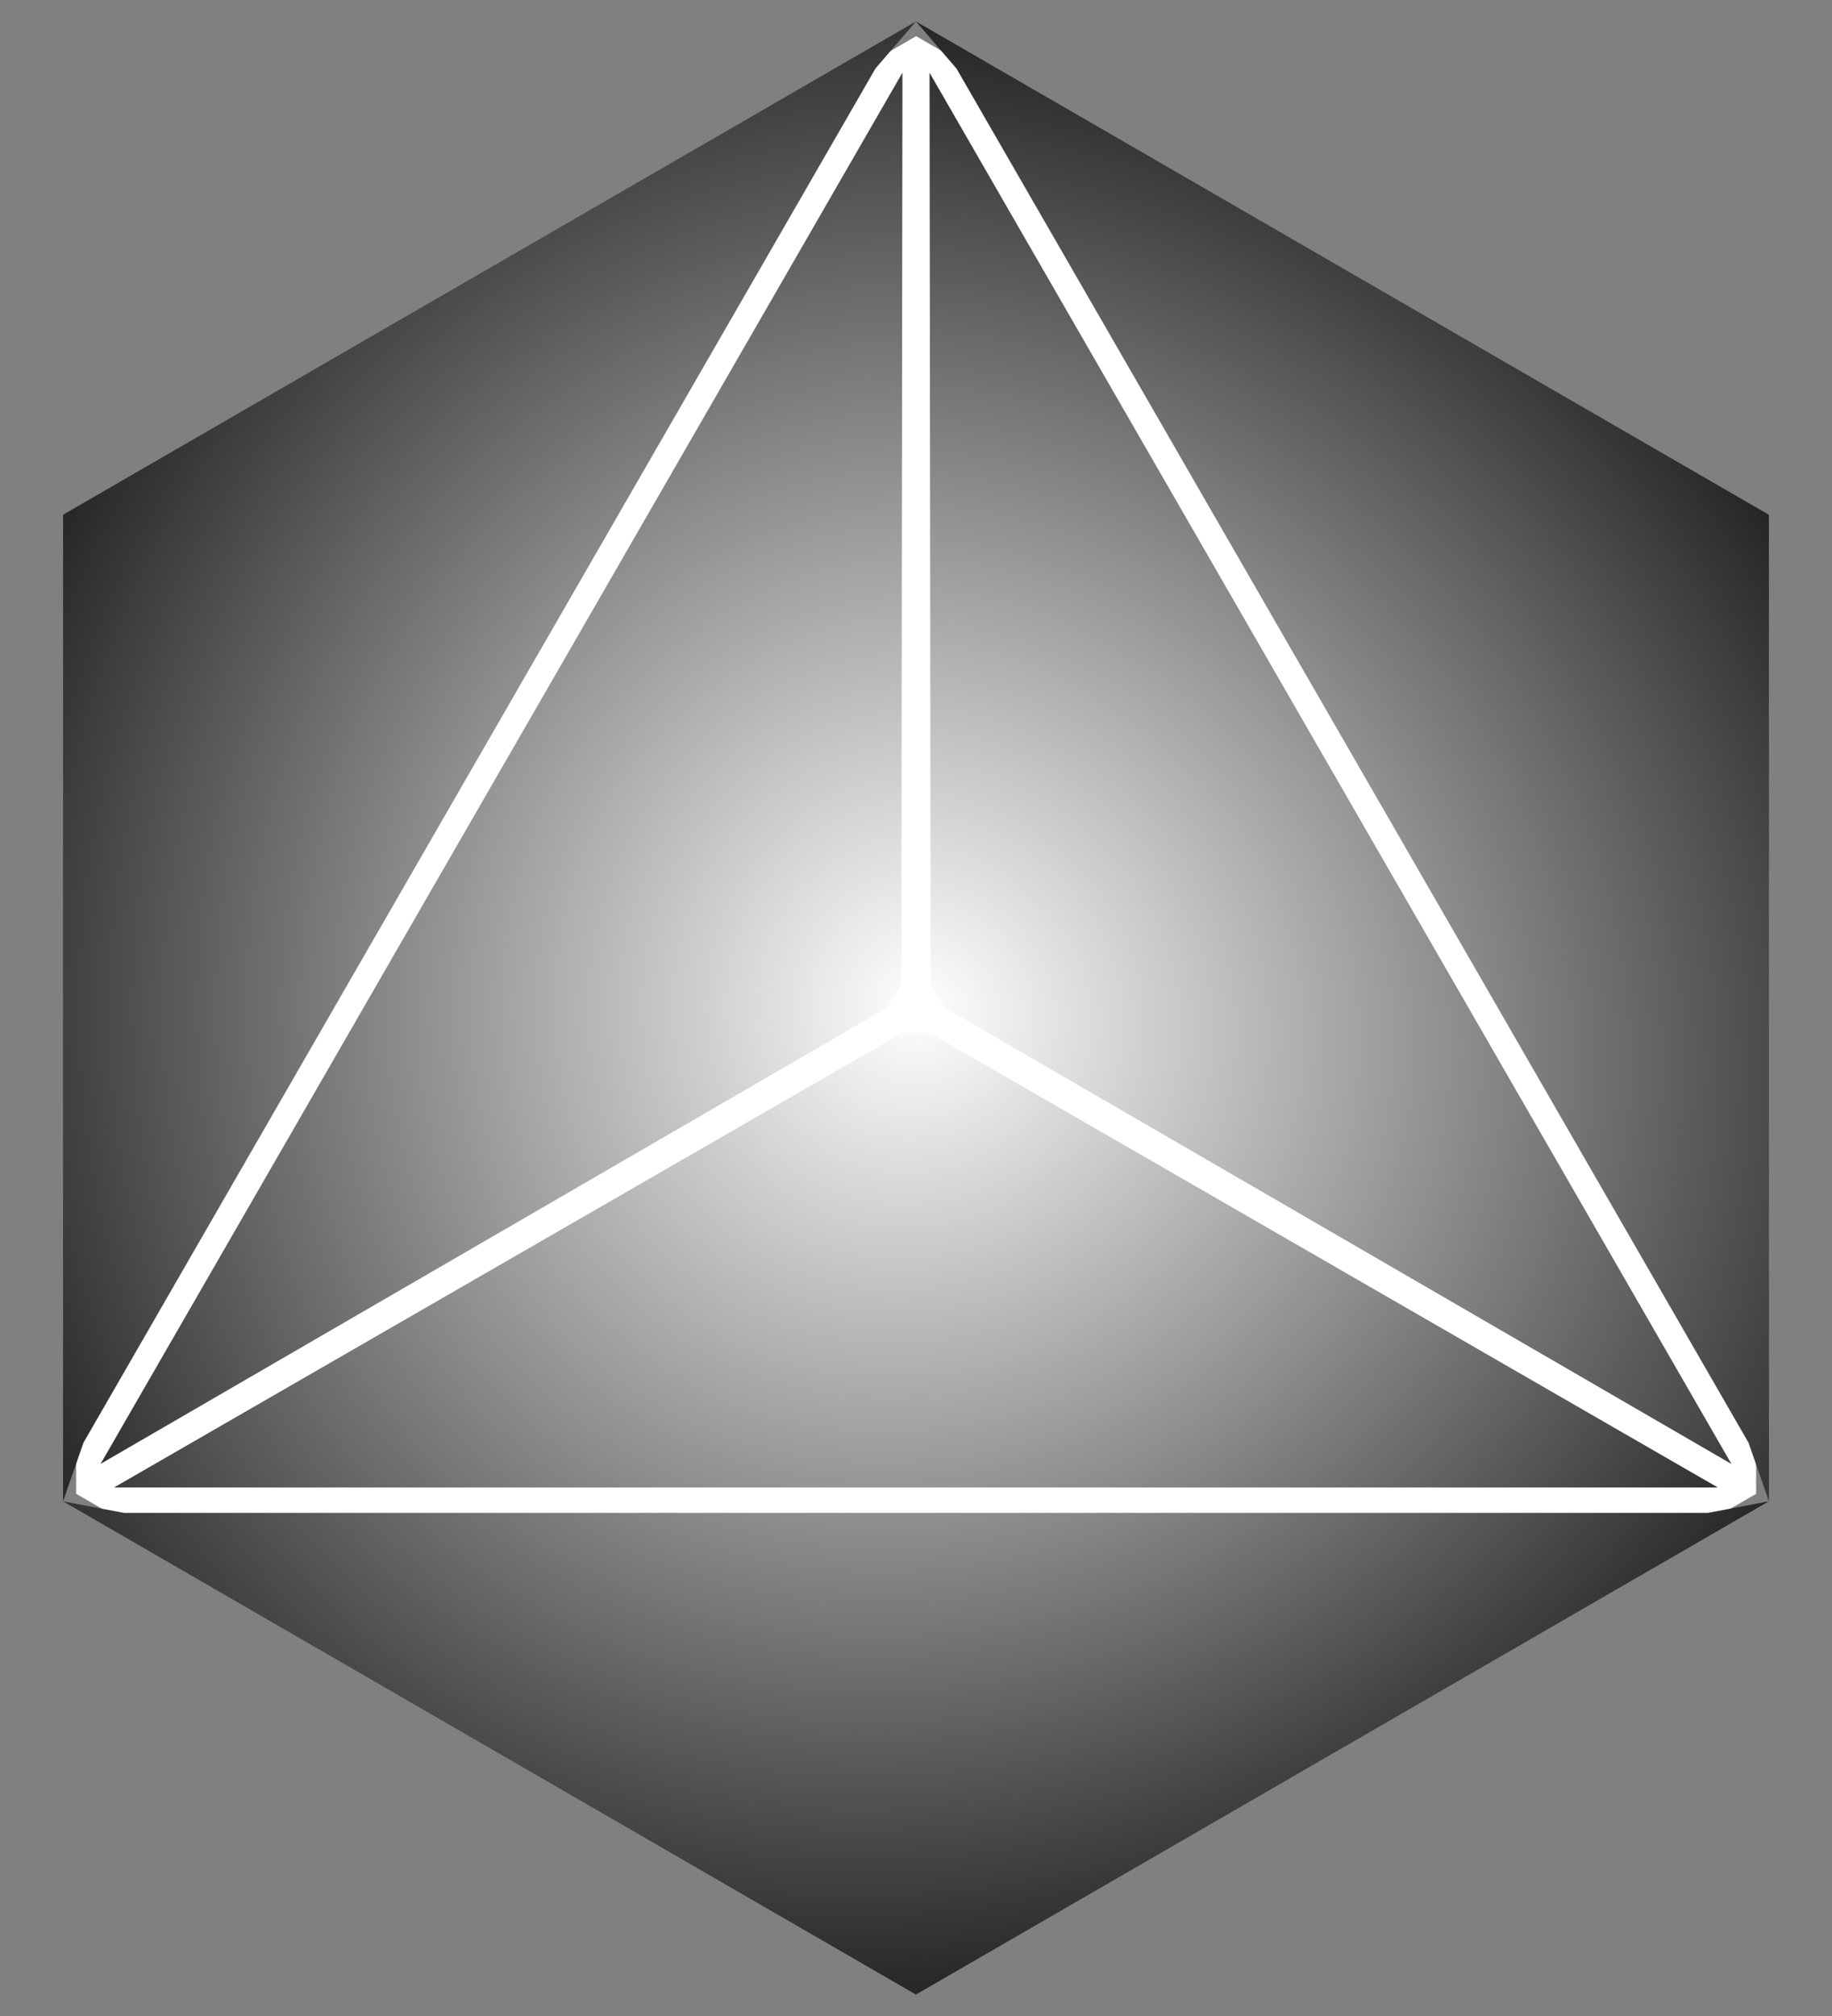 <?xml version="1.0" encoding="UTF-8" standalone="no"?>
<svg
   width="50"
   height="55"
   viewBox="0 0 50 55"
   fill="none"
   version="1.1"
   id="svg1250"
   sodipodi:docname="games.svg"
   inkscape:version="1.1.2 (b8e25be833, 2022-02-05)"
   xmlns:inkscape="http://www.inkscape.org/namespaces/inkscape"
   xmlns:sodipodi="http://sodipodi.sourceforge.net/DTD/sodipodi-0.dtd"
   xmlns="http://www.w3.org/2000/svg"
   xmlns:svg="http://www.w3.org/2000/svg">
  <rect x="0" y="0" width="50" height="55" fill="#808080" stroke="none"/>
  <sodipodi:namedview
     id="namedview1252"
     pagecolor="#ffffff"
     bordercolor="#666666"
     borderopacity="1.0"
     inkscape:pageshadow="2"
     inkscape:pageopacity="0.0"
     inkscape:pagecheckerboard="0"
     showgrid="false"
     inkscape:zoom="4.3282828"
     inkscape:cx="72.315053"
     inkscape:cy="31.421237"
     inkscape:window-width="1920"
     inkscape:window-height="1017"
     inkscape:window-x="-8"
     inkscape:window-y="-8"
     inkscape:window-maximized="1"
     inkscape:current-layer="svg1250" />
  <path
     d="m 2.078,14.24 c -5e-4,8.838 -9e-4,17.675 -0.001,26.513 7.642,4.419 15.284,8.838 22.925,13.257 7.642,-4.418 15.284,-8.837 22.927,-13.255 0,-8.838 0,-17.675 0,-26.513 C 40.286,9.824 32.645,5.405 25.003,0.987 17.361,5.404 9.719,9.822 2.078,14.24 Z"
     fill="#ffffff"
     id="path1204" />
  <path
     d="M 24.63,1.982 2.745,39.937 24.235,27.478 24.599,26.847 24.63,1.982"
     fill="url(#paint0_radial_126_815)"
     id="path1206"
     style="fill:url(#paint0_radial_126_815)" />
  <path
     d="M 24.998,0.585 23.895,1.867 2.279,39.358 1.721,40.959 1.722,14.042 Z"
     fill="url(#paint1_radial_126_815)"
     id="path1208"
     style="fill:url(#paint1_radial_126_815)" />
  <path
     d="M 47.255,39.939 25.37,1.984 l 0.03,24.864 0.364,0.632 21.49,12.459"
     fill="url(#paint2_radial_126_815)"
     id="path1210"
     style="fill:url(#paint2_radial_126_815)" />
  <path
     d="M 48.279,40.957 47.721,39.359 26.104,1.869 24.998,0.585 48.278,14.044 Z"
     fill="url(#paint3_radial_126_815)"
     id="path1212"
     style="fill:url(#paint3_radial_126_815)" />
  <path
     d="m 3.113,40.58 h 43.769 l -21.52,-12.406 H 24.634 L 3.113,40.58"
     fill="url(#paint4_radial_126_815)"
     id="path1214"
     style="fill:url(#paint4_radial_126_815)" />
  <path
     d="m 1.721,40.959 1.661,0.315 h 43.233 l 1.664,-0.317 -23.281,13.458 z"
     fill="url(#paint5_radial_126_815)"
     id="path1216"
     style="fill:url(#paint5_radial_126_815)" />
  <defs
     id="defs1248">
    <radialGradient
       id="paint0_radial_126_815"
       cx="0"
       cy="0"
       r="1"
       gradientUnits="userSpaceOnUse"
       gradientTransform="matrix(-31.035,-5.4165595e-4,5.8722824e-4,-33.646,24.998,27.502)">
      <stop
         stop-color="white"
         id="stop1218" />
      <stop
         offset="1"
         id="stop1220" />
    </radialGradient>
    <radialGradient
       id="paint1_radial_126_815"
       cx="0"
       cy="0"
       r="1"
       gradientUnits="userSpaceOnUse"
       gradientTransform="matrix(-31.035,-5.4165595e-4,5.8722824e-4,-33.646,24.998,27.502)">
      <stop
         stop-color="white"
         id="stop1223" />
      <stop
         offset="1"
         id="stop1225" />
    </radialGradient>
    <radialGradient
       id="paint2_radial_126_815"
       cx="0"
       cy="0"
       r="1"
       gradientUnits="userSpaceOnUse"
       gradientTransform="matrix(15.518,-26.912,29.119,16.79,24.999,27.498)">
      <stop
         stop-color="white"
         id="stop1228" />
      <stop
         offset="1"
         id="stop1230" />
    </radialGradient>
    <radialGradient
       id="paint3_radial_126_815"
       cx="0"
       cy="0"
       r="1"
       gradientUnits="userSpaceOnUse"
       gradientTransform="matrix(15.518,-26.912,29.119,16.79,24.999,27.498)">
      <stop
         stop-color="white"
         id="stop1233" />
      <stop
         offset="1"
         id="stop1235" />
    </radialGradient>
    <radialGradient
       id="paint4_radial_126_815"
       cx="0"
       cy="0"
       r="1"
       gradientUnits="userSpaceOnUse"
       gradientTransform="matrix(15.517,26.912,-29.119,16.789,25.002,27.501)">
      <stop
         stop-color="white"
         id="stop1238" />
      <stop
         offset="1"
         id="stop1240" />
    </radialGradient>
    <radialGradient
       id="paint5_radial_126_815"
       cx="0"
       cy="0"
       r="1"
       gradientUnits="userSpaceOnUse"
       gradientTransform="matrix(15.517,26.912,-29.119,16.789,25.002,27.501)">
      <stop
         stop-color="white"
         id="stop1243" />
      <stop
         offset="1"
         id="stop1245" />
    </radialGradient>
  </defs>
</svg>
